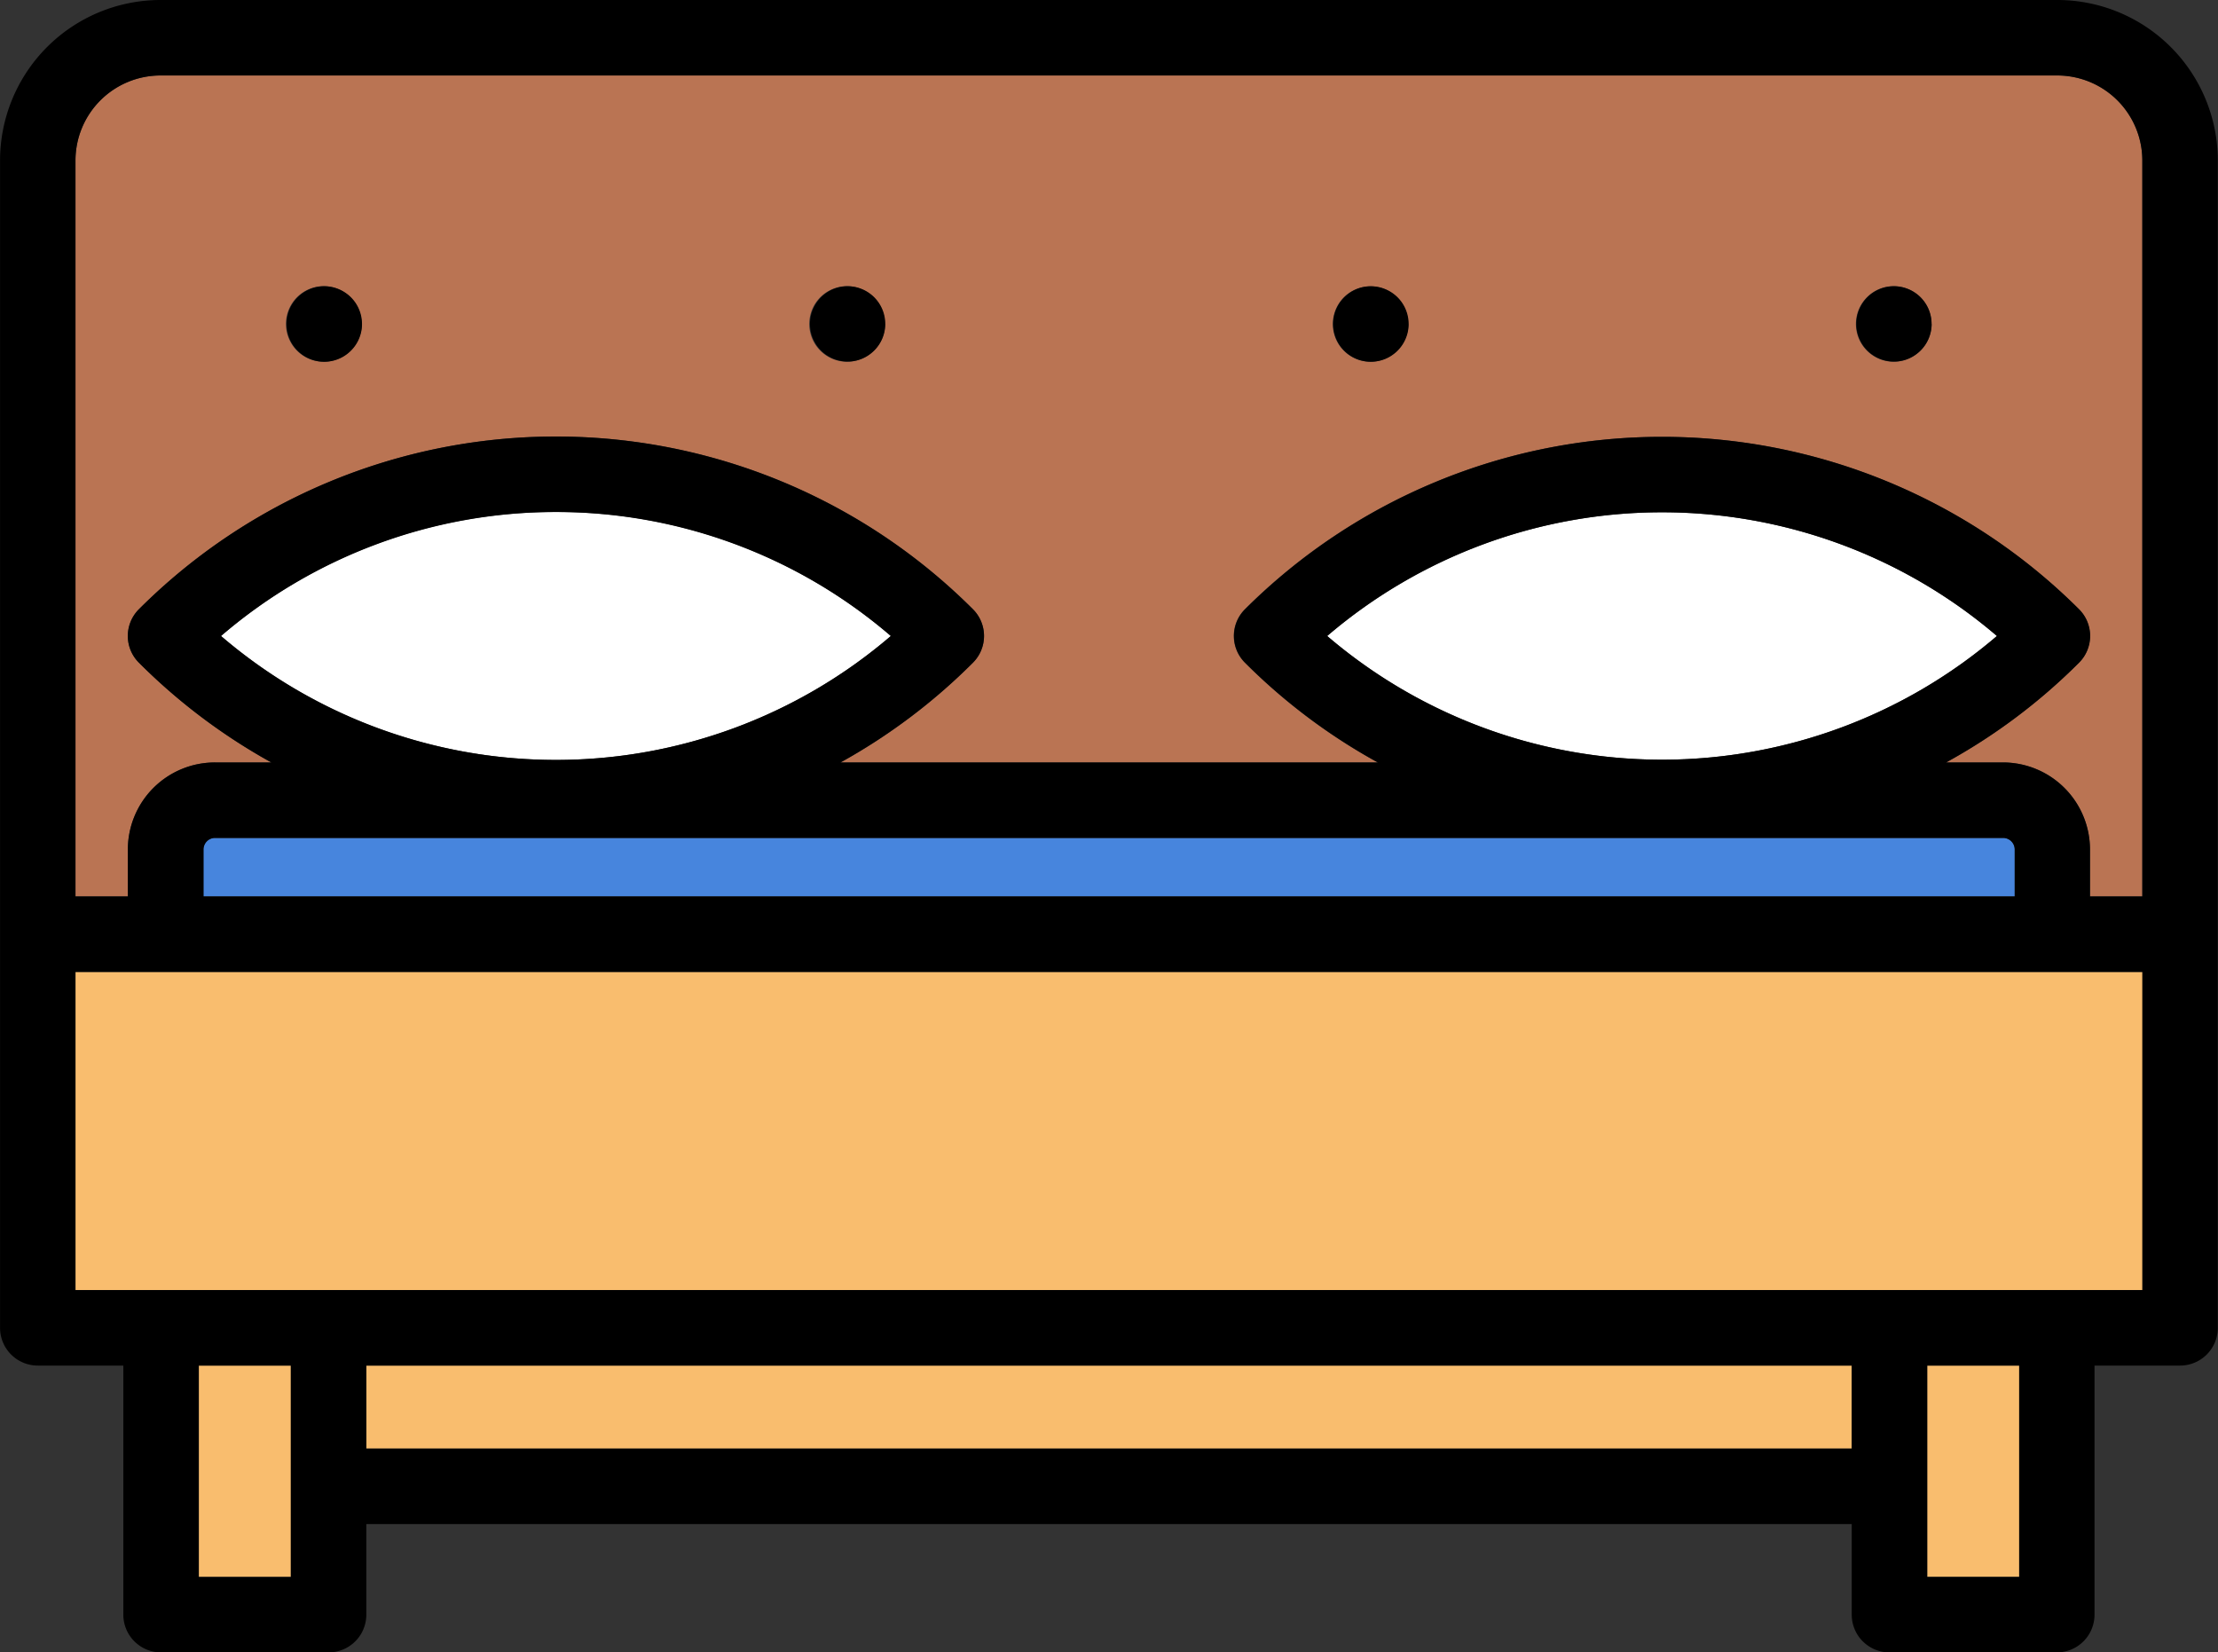 <svg id="Capa_1" data-name="Capa 1" xmlns="http://www.w3.org/2000/svg" viewBox="0 0 440.79 328.38"><rect x="0" y="0" width="440.79" height="328.38" fill="#333333" stroke="none"/><defs><style>.cls-1{fill:#ba7453;}.cls-2{fill:#4785dd;}.cls-3{fill:#fff;}.cls-4{fill:#f9bd6e;}</style></defs><title>kingbed</title><path class="cls-1" d="M426,90.67V236.94h-10.4V227.6a17.31,17.31,0,0,0-17.29-17.29H387a116.61,116.61,0,0,0,26.4-19.83,7.5,7.5,0,0,0,0-10.61,117.36,117.36,0,0,0-165.76,0,7.5,7.5,0,0,0,0,10.61,116.83,116.83,0,0,0,26.4,19.83H167.29a117.67,117.67,0,0,0,26.32-19.83,7.5,7.5,0,0,0,0-10.61,117.21,117.21,0,0,0-165.76,0,7.5,7.5,0,0,0,0,10.61,117.67,117.67,0,0,0,26.32,19.83H43A17.31,17.31,0,0,0,25.66,227.6v9.34H15.25V90.67A16.9,16.9,0,0,1,32.13,73.79h377A16.9,16.9,0,0,1,426,90.67Zm-41.9,32.51a7.51,7.51,0,1,0-2.2,5.3A7.53,7.53,0,0,0,384.14,123.18Zm-104,0a7.49,7.49,0,1,0-2.19,5.3A7.56,7.56,0,0,0,280.14,123.18Zm-104,0a7.51,7.51,0,1,0-2.2,5.3A7.53,7.53,0,0,0,176.15,123.18Zm-104,0a7.51,7.51,0,1,0-2.2,5.3A7.57,7.57,0,0,0,72.16,123.18Z" transform="translate(-0.25 -58.79)"/><path class="cls-2" d="M400.64,227.6v9.34h-360V227.6A2.29,2.29,0,0,1,43,225.31h355.4A2.3,2.3,0,0,1,400.64,227.6Z" transform="translate(-0.25 -58.79)"/><path class="cls-3" d="M110.73,160.54a101.45,101.45,0,0,1,66.56,24.64,102.25,102.25,0,0,1-133.12,0A101.45,101.45,0,0,1,110.73,160.54Z" transform="translate(-0.25 -58.79)"/><path class="cls-3" d="M264,185.18a102.37,102.37,0,0,1,133.1,0A102.37,102.37,0,0,1,264,185.18Z" transform="translate(-0.25 -58.79)"/><rect class="cls-4" x="72.8" y="271.38" width="295.2" height="16.5"/><rect class="cls-4" x="39.51" y="271.38" width="18.29" height="42"/><rect class="cls-4" x="383" y="271.38" width="18.28" height="42"/><rect class="cls-4" x="15" y="193.15" width="410.79" height="63.23"/><path d="M441,90.67v232a7.5,7.5,0,0,1-7.5,7.5h-17v49.5a7.5,7.5,0,0,1-7.5,7.5H375.75a7.5,7.5,0,0,1-7.5-7.5v-18H73.05v18a7.5,7.5,0,0,1-7.5,7.5H32.26a7.5,7.5,0,0,1-7.5-7.5v-49.5h-17a7.5,7.5,0,0,1-7.5-7.5v-232A31.91,31.91,0,0,1,32.13,58.79h377A31.91,31.91,0,0,1,441,90.67Zm-15,224.5V251.94H15.25v63.23Zm0-78.23V90.67a16.9,16.9,0,0,0-16.87-16.88h-377A16.9,16.9,0,0,0,15.25,90.67V236.94H25.66V227.6A17.31,17.31,0,0,1,43,210.31H54.17a117.67,117.67,0,0,1-26.32-19.83,7.5,7.5,0,0,1,0-10.61,117.21,117.21,0,0,1,165.76,0,7.5,7.5,0,0,1,0,10.61,117.67,117.67,0,0,1-26.32,19.83H274.08a116.83,116.83,0,0,1-26.4-19.83,7.5,7.5,0,0,1,0-10.61,117.36,117.36,0,0,1,165.76,0,7.5,7.5,0,0,1,0,10.61A116.61,116.61,0,0,1,387,210.31h11.31a17.31,17.31,0,0,1,17.29,17.29v9.34ZM401.53,372.17v-42H383.25v42Zm-.89-135.23V227.6a2.3,2.3,0,0,0-2.29-2.29H43a2.29,2.29,0,0,0-2.29,2.29v9.34ZM368.25,346.67v-16.5H73.05v16.5Zm28.86-161.49a102.37,102.37,0,0,0-133.1,0A102.37,102.37,0,0,0,397.11,185.18Zm-219.82,0a102.22,102.22,0,0,0-133.12,0,102.25,102.25,0,0,0,133.12,0Zm-119.24,187v-42H39.76v42Z" transform="translate(-0.25 -58.79)"/><path d="M381.94,117.88a7.48,7.48,0,1,1-5.3-2.2A7.53,7.53,0,0,1,381.94,117.88Z" transform="translate(-0.25 -58.79)"/><path d="M278,117.88a7.5,7.5,0,1,1-5.31-2.2A7.56,7.56,0,0,1,278,117.88Z" transform="translate(-0.25 -58.79)"/><path d="M174,117.88a7.48,7.48,0,1,1-5.3-2.2A7.53,7.53,0,0,1,174,117.88Z" transform="translate(-0.25 -58.79)"/><path d="M70,117.88a7.5,7.5,0,1,1-5.31-2.2A7.57,7.57,0,0,1,70,117.88Z" transform="translate(-0.25 -58.79)"/></svg>